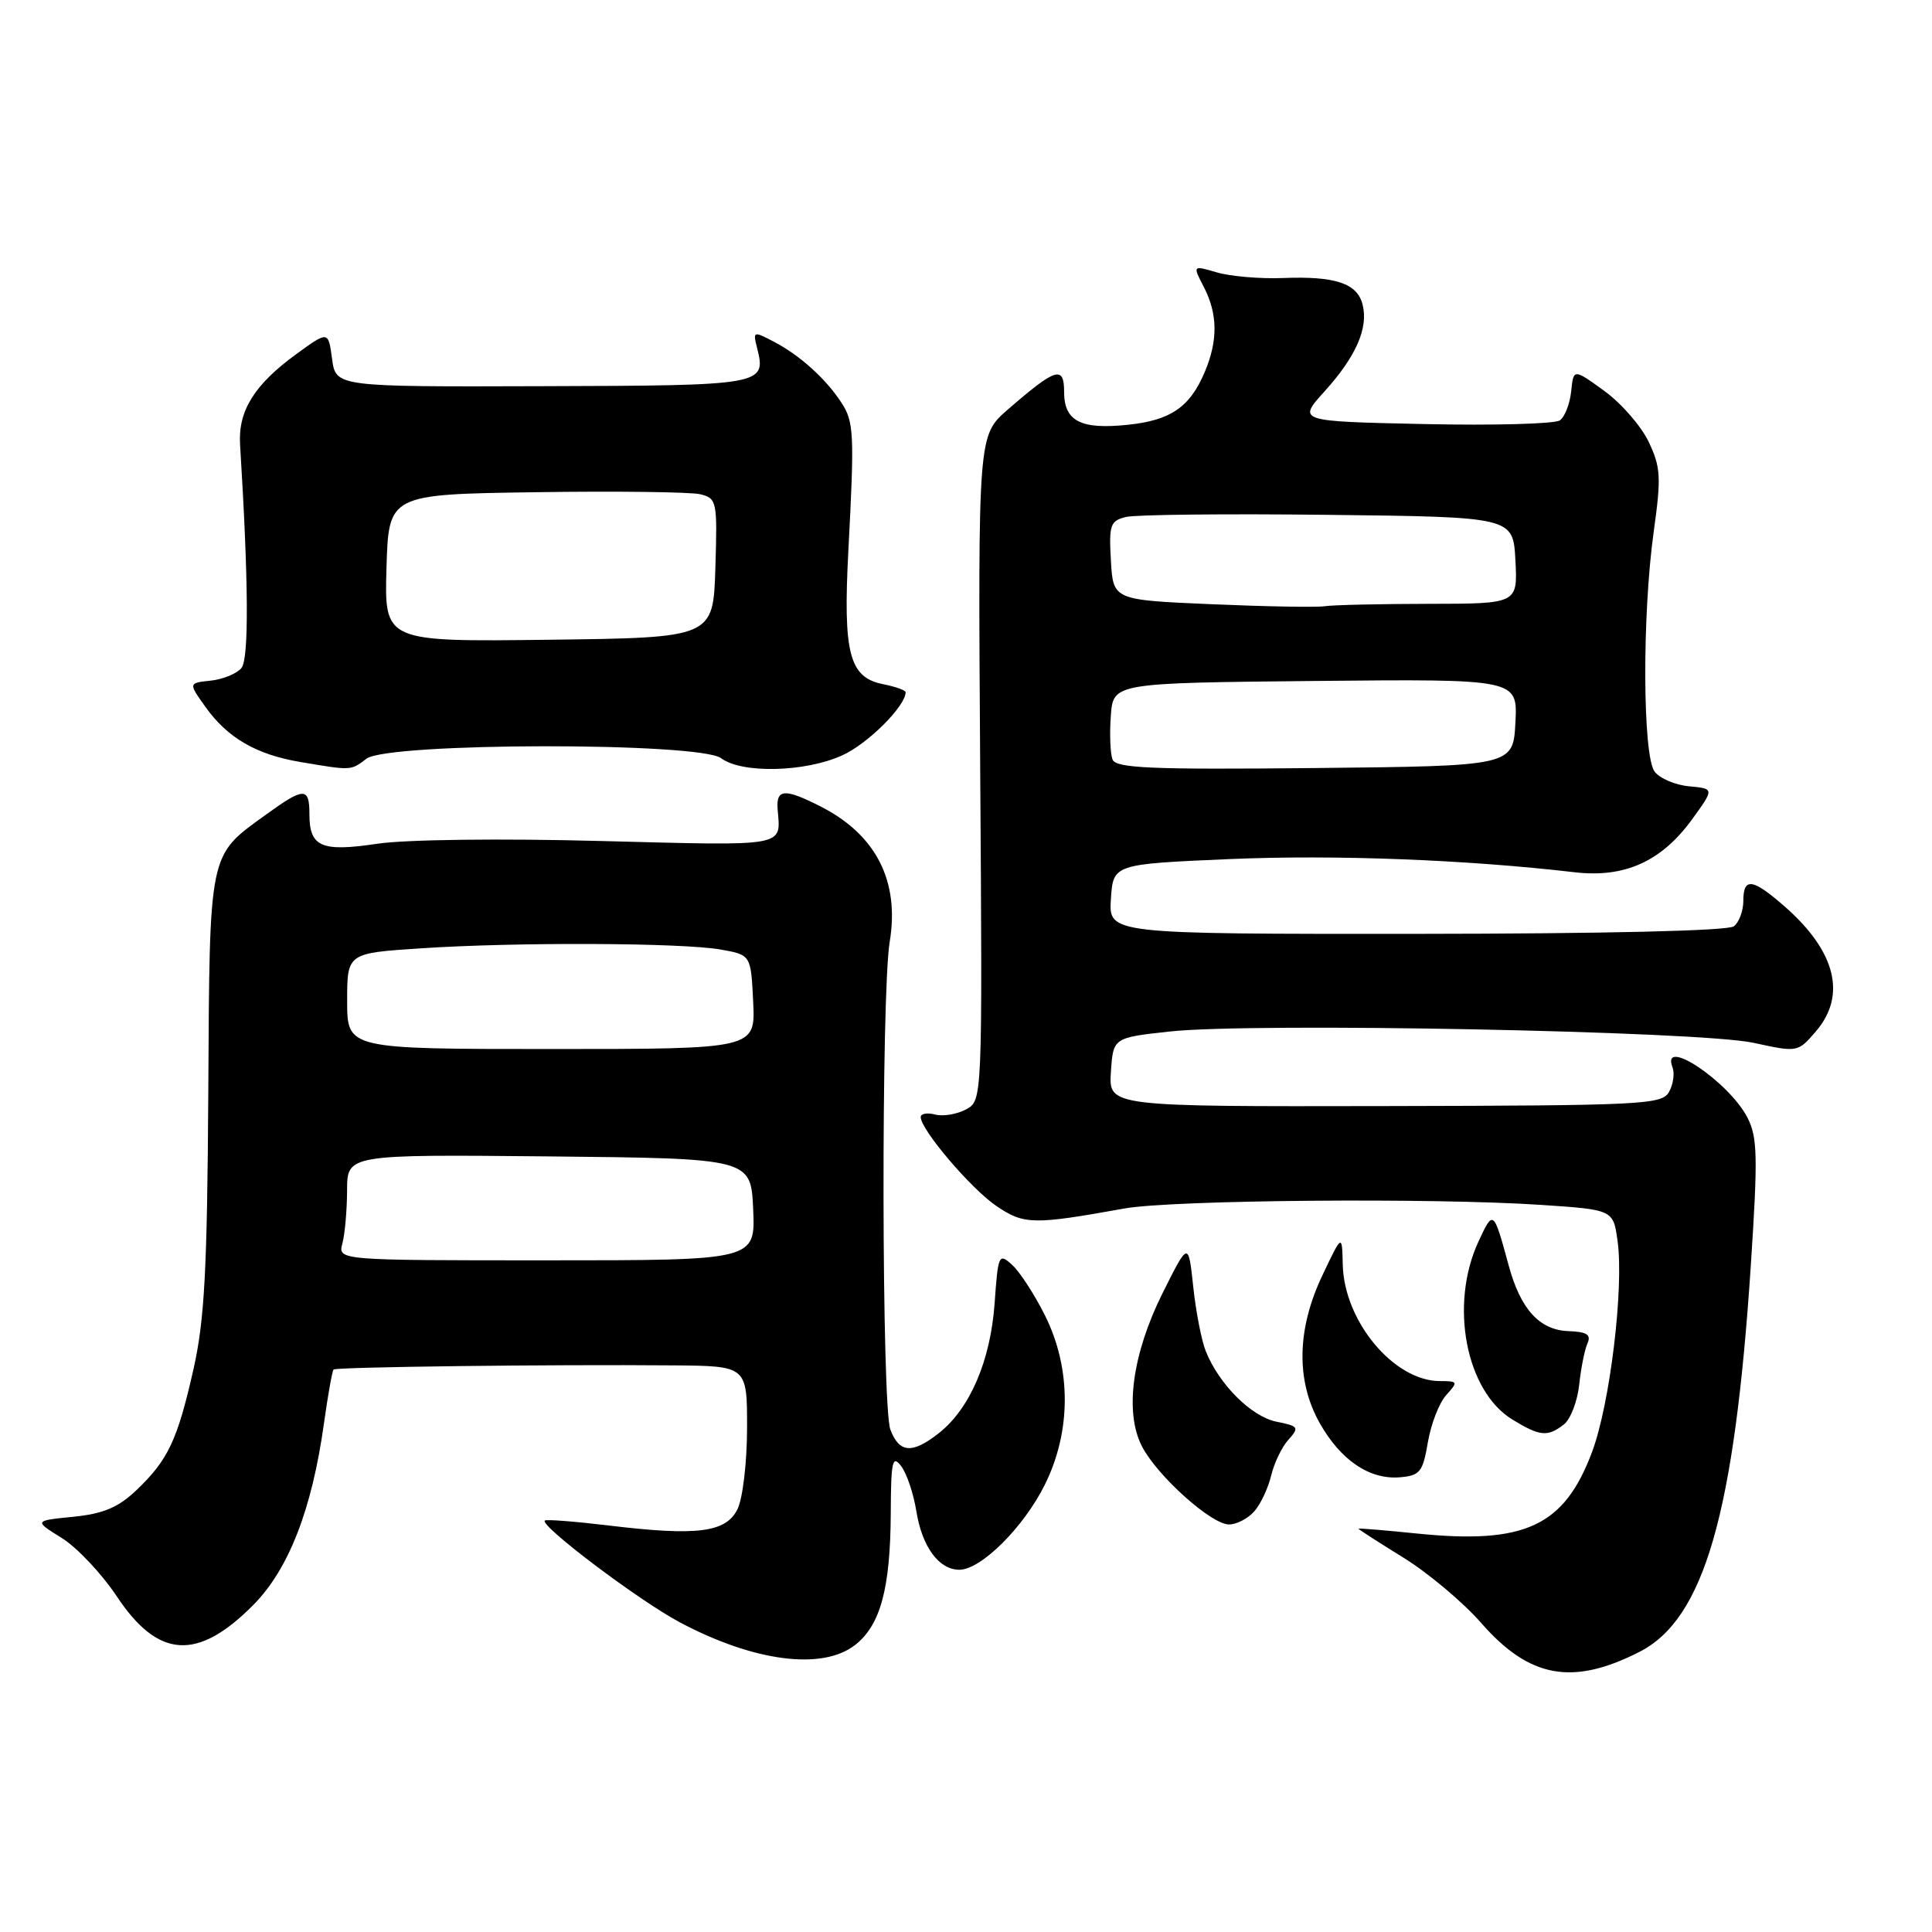 <?xml version="1.0" encoding="UTF-8" standalone="no"?>
<!DOCTYPE svg PUBLIC "-//W3C//DTD SVG 1.1//EN" "http://www.w3.org/Graphics/SVG/1.1/DTD/svg11.dtd" >
<svg xmlns="http://www.w3.org/2000/svg" xmlns:xlink="http://www.w3.org/1999/xlink" version="1.1" viewBox="0 0 256 256">
 <g >
 <path fill="currentColor"
d=" M 217.24 218.88 C 225.81 214.51 229.82 200.59 231.99 167.72 C 232.94 153.22 232.88 150.68 231.54 148.08 C 229.08 143.32 220.01 137.25 221.62 141.44 C 221.92 142.23 221.71 143.69 221.16 144.68 C 220.21 146.37 217.75 146.49 183.53 146.56 C 146.91 146.63 146.91 146.63 147.20 142.06 C 147.50 137.50 147.50 137.50 155.00 136.68 C 166.01 135.47 225.23 136.62 232.36 138.18 C 238.20 139.45 238.22 139.45 240.61 136.67 C 244.71 131.90 243.26 126.07 236.52 120.15 C 232.22 116.38 231.00 116.21 231.00 119.38 C 231.00 120.69 230.44 122.20 229.75 122.74 C 228.98 123.34 212.81 123.72 187.70 123.74 C 146.90 123.76 146.90 123.76 147.20 119.13 C 147.50 114.50 147.50 114.50 163.00 113.83 C 176.91 113.24 194.21 113.90 208.66 115.58 C 215.27 116.35 220.15 114.15 224.20 108.58 C 227.16 104.50 227.16 104.50 223.83 104.19 C 222.00 104.03 219.94 103.15 219.25 102.25 C 217.65 100.16 217.58 81.51 219.13 70.42 C 220.13 63.24 220.06 61.92 218.46 58.55 C 217.47 56.47 214.83 53.43 212.58 51.80 C 208.50 48.84 208.50 48.84 208.19 51.84 C 208.02 53.50 207.35 55.23 206.69 55.70 C 206.04 56.17 197.95 56.39 188.71 56.19 C 171.92 55.83 171.92 55.83 175.51 51.86 C 179.68 47.24 181.34 43.47 180.55 40.36 C 179.85 37.54 176.94 36.57 170.00 36.84 C 166.97 36.96 163.04 36.62 161.26 36.10 C 158.02 35.15 158.02 35.15 159.51 38.02 C 161.36 41.60 161.40 45.11 159.64 49.28 C 157.67 53.94 155.15 55.68 149.51 56.28 C 143.21 56.95 141.00 55.82 141.00 51.93 C 141.00 48.39 139.91 48.74 133.55 54.26 C 129.59 57.69 129.59 57.69 129.88 101.76 C 130.18 145.84 130.18 145.84 127.99 147.01 C 126.78 147.65 124.94 147.96 123.90 147.68 C 122.85 147.41 122.00 147.56 122.00 148.02 C 122.00 149.69 128.69 157.55 132.04 159.81 C 135.70 162.28 136.87 162.31 149.00 160.13 C 155.30 159.00 189.81 158.70 204.13 159.65 C 213.77 160.29 213.77 160.29 214.34 164.47 C 215.19 170.67 213.33 186.05 210.96 192.38 C 207.27 202.24 202.08 204.66 187.75 203.20 C 183.49 202.76 180.00 202.48 180.00 202.56 C 180.00 202.65 182.68 204.37 185.95 206.39 C 189.22 208.41 193.87 212.31 196.28 215.07 C 202.66 222.36 208.38 223.40 217.24 218.88 Z  M 113.33 217.95 C 116.67 215.32 117.98 210.47 118.03 200.50 C 118.06 193.59 118.25 192.74 119.41 194.27 C 120.15 195.24 121.05 197.93 121.42 200.24 C 122.18 204.96 124.41 208.00 127.12 208.00 C 129.98 208.00 135.63 202.39 138.43 196.76 C 141.96 189.69 141.97 181.35 138.48 174.33 C 137.09 171.55 135.13 168.52 134.11 167.60 C 132.35 166.00 132.25 166.21 131.79 172.72 C 131.24 180.33 128.52 186.66 124.39 189.91 C 120.87 192.67 119.16 192.55 117.98 189.43 C 116.82 186.40 116.75 131.71 117.89 124.79 C 119.22 116.77 116.09 110.62 108.79 106.89 C 103.97 104.43 102.82 104.51 103.04 107.25 C 103.45 112.27 104.50 112.08 79.75 111.44 C 66.33 111.08 53.75 111.24 50.00 111.80 C 42.57 112.91 41.00 112.23 41.00 107.88 C 41.00 104.27 40.29 104.28 35.19 107.98 C 27.60 113.47 27.78 112.59 27.60 144.75 C 27.46 168.35 27.10 174.93 25.63 181.46 C 23.51 190.83 22.27 193.47 18.05 197.48 C 15.66 199.75 13.69 200.58 9.71 200.98 C 4.50 201.50 4.50 201.50 8.18 203.79 C 10.20 205.04 13.48 208.53 15.48 211.53 C 20.95 219.78 26.17 220.12 33.55 212.68 C 38.24 207.96 41.34 200.01 42.92 188.64 C 43.45 184.87 44.02 181.65 44.20 181.47 C 44.53 181.13 73.15 180.78 89.25 180.92 C 99.00 181.00 99.00 181.00 98.99 189.25 C 98.98 193.86 98.41 198.60 97.71 200.00 C 96.17 203.07 92.36 203.55 80.69 202.14 C 76.20 201.60 72.37 201.30 72.19 201.48 C 71.51 202.16 84.63 212.06 90.05 214.95 C 99.89 220.19 108.99 221.37 113.33 217.95 Z  M 166.21 200.25 C 167.05 199.29 168.05 197.15 168.44 195.50 C 168.84 193.85 169.86 191.71 170.73 190.76 C 172.19 189.14 172.07 188.96 169.13 188.38 C 165.82 187.71 161.54 183.45 159.78 179.06 C 159.21 177.65 158.46 173.80 158.11 170.50 C 157.47 164.50 157.47 164.50 154.06 171.32 C 150.02 179.42 148.98 187.13 151.32 191.66 C 153.35 195.58 160.51 202.00 162.85 202.00 C 163.86 202.00 165.37 201.21 166.21 200.25 Z  M 189.20 191.11 C 189.61 188.70 190.70 185.88 191.63 184.86 C 193.23 183.09 193.18 183.00 190.80 183.00 C 184.69 183.00 178.07 175.05 177.92 167.52 C 177.83 163.50 177.83 163.50 175.22 169.00 C 171.83 176.13 171.71 182.95 174.87 188.57 C 177.65 193.49 181.47 196.08 185.48 195.75 C 188.16 195.52 188.53 195.06 189.20 191.11 Z  M 207.22 188.75 C 208.10 188.06 209.01 185.70 209.25 183.50 C 209.48 181.30 209.98 178.82 210.35 178.00 C 210.86 176.85 210.27 176.47 207.83 176.38 C 203.99 176.25 201.47 173.47 199.90 167.65 C 197.90 160.30 197.87 160.27 195.91 164.50 C 192.03 172.86 194.22 184.34 200.42 188.11 C 204.05 190.33 205.07 190.42 207.22 188.75 Z  M 48.56 100.53 C 51.42 98.37 92.71 98.32 95.56 100.47 C 98.28 102.52 106.68 102.33 111.60 100.09 C 114.99 98.56 120.00 93.56 120.00 91.72 C 120.00 91.46 118.64 90.98 116.98 90.65 C 112.53 89.76 111.70 86.56 112.41 73.00 C 113.23 57.42 113.16 55.89 111.47 53.32 C 109.42 50.18 105.99 47.09 102.62 45.32 C 99.80 43.84 99.75 43.86 100.33 46.16 C 101.55 51.02 101.18 51.09 71.91 51.17 C 44.50 51.26 44.50 51.26 44.00 47.55 C 43.50 43.84 43.50 43.84 39.29 46.90 C 33.71 50.95 31.54 54.44 31.81 58.89 C 32.94 77.16 33.00 87.29 31.99 88.52 C 31.36 89.27 29.53 90.02 27.91 90.19 C 24.96 90.50 24.96 90.50 27.23 93.68 C 30.16 97.78 33.96 99.99 39.81 100.97 C 46.62 102.12 46.45 102.13 48.56 100.53 Z  M 147.41 100.63 C 147.12 99.86 147.01 97.26 147.19 94.86 C 147.50 90.50 147.50 90.50 174.30 90.23 C 201.10 89.97 201.10 89.97 200.80 95.73 C 200.50 101.50 200.50 101.50 174.23 101.77 C 152.43 101.99 147.86 101.79 147.41 100.63 Z  M 160.50 80.06 C 147.50 79.50 147.50 79.50 147.20 74.28 C 146.93 69.55 147.11 69.01 149.20 68.50 C 150.46 68.19 162.53 68.06 176.00 68.22 C 200.50 68.50 200.50 68.50 200.80 74.25 C 201.10 80.00 201.10 80.00 189.30 80.01 C 182.81 80.02 176.60 80.16 175.50 80.33 C 174.40 80.49 167.65 80.37 160.50 80.06 Z  M 45.37 164.75 C 45.70 163.51 45.98 160.36 45.99 157.73 C 46.00 152.97 46.00 152.97 72.75 153.23 C 99.50 153.50 99.50 153.50 99.80 160.25 C 100.09 167.00 100.09 167.00 72.43 167.00 C 44.77 167.00 44.77 167.00 45.37 164.75 Z  M 46.00 132.65 C 46.00 126.30 46.00 126.30 55.75 125.66 C 68.32 124.82 90.36 124.91 95.50 125.82 C 99.50 126.53 99.50 126.53 99.80 132.76 C 100.10 139.00 100.10 139.00 73.05 139.00 C 46.00 139.00 46.00 139.00 46.00 132.65 Z  M 51.21 75.27 C 51.50 65.50 51.50 65.50 71.00 65.22 C 81.72 65.06 91.53 65.19 92.79 65.49 C 94.99 66.04 95.06 66.39 94.79 75.28 C 94.50 84.50 94.50 84.50 72.71 84.77 C 50.93 85.04 50.93 85.04 51.21 75.27 Z "/>
</g>
</svg>
